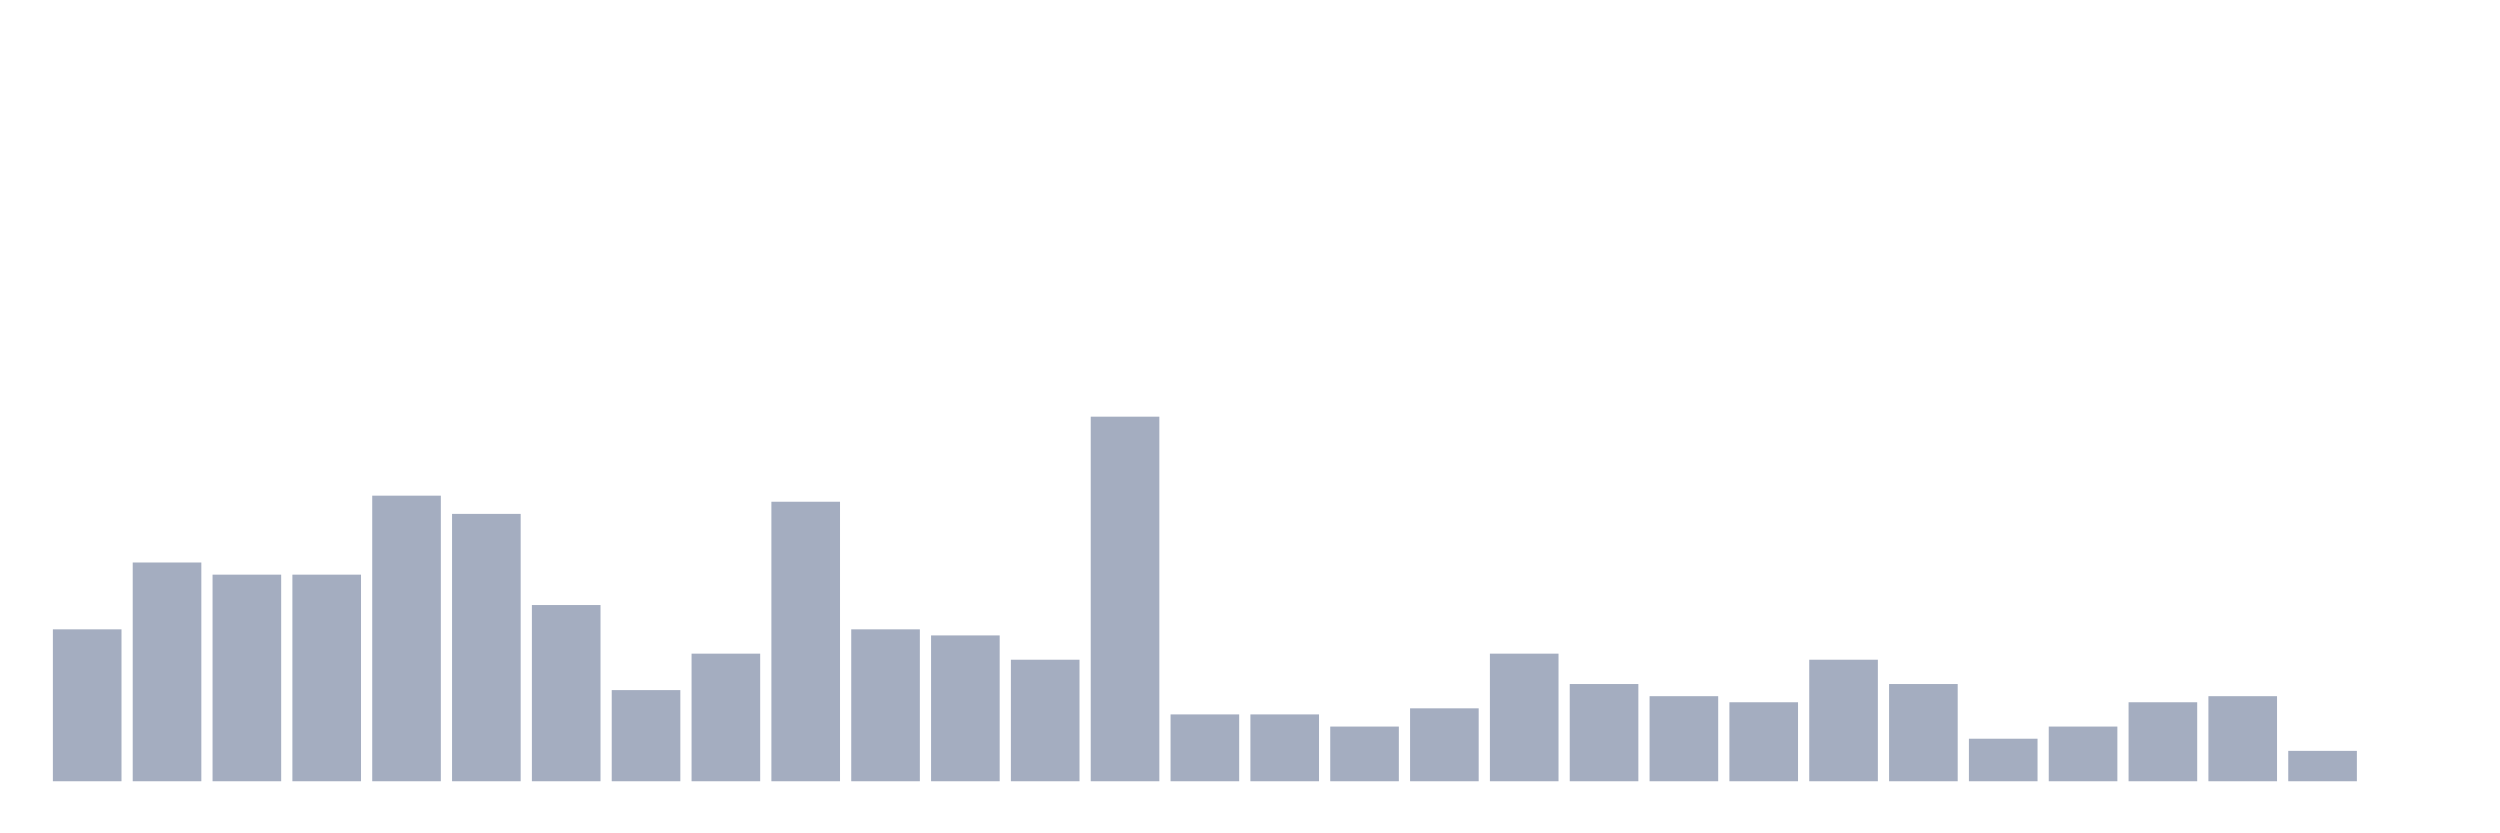 <svg xmlns="http://www.w3.org/2000/svg" viewBox="0 0 480 160"><g transform="translate(10,10)"><rect class="bar" x="0.153" width="13.175" y="110.833" height="29.167" fill="rgb(164,173,192)"></rect><rect class="bar" x="15.482" width="13.175" y="98" height="42" fill="rgb(164,173,192)"></rect><rect class="bar" x="30.81" width="13.175" y="100.333" height="39.667" fill="rgb(164,173,192)"></rect><rect class="bar" x="46.138" width="13.175" y="100.333" height="39.667" fill="rgb(164,173,192)"></rect><rect class="bar" x="61.466" width="13.175" y="85.167" height="54.833" fill="rgb(164,173,192)"></rect><rect class="bar" x="76.794" width="13.175" y="88.667" height="51.333" fill="rgb(164,173,192)"></rect><rect class="bar" x="92.123" width="13.175" y="106.167" height="33.833" fill="rgb(164,173,192)"></rect><rect class="bar" x="107.451" width="13.175" y="122.5" height="17.5" fill="rgb(164,173,192)"></rect><rect class="bar" x="122.779" width="13.175" y="115.5" height="24.5" fill="rgb(164,173,192)"></rect><rect class="bar" x="138.107" width="13.175" y="86.333" height="53.667" fill="rgb(164,173,192)"></rect><rect class="bar" x="153.436" width="13.175" y="110.833" height="29.167" fill="rgb(164,173,192)"></rect><rect class="bar" x="168.764" width="13.175" y="112" height="28" fill="rgb(164,173,192)"></rect><rect class="bar" x="184.092" width="13.175" y="116.667" height="23.333" fill="rgb(164,173,192)"></rect><rect class="bar" x="199.42" width="13.175" y="70" height="70" fill="rgb(164,173,192)"></rect><rect class="bar" x="214.748" width="13.175" y="127.167" height="12.833" fill="rgb(164,173,192)"></rect><rect class="bar" x="230.077" width="13.175" y="127.167" height="12.833" fill="rgb(164,173,192)"></rect><rect class="bar" x="245.405" width="13.175" y="129.5" height="10.5" fill="rgb(164,173,192)"></rect><rect class="bar" x="260.733" width="13.175" y="126" height="14" fill="rgb(164,173,192)"></rect><rect class="bar" x="276.061" width="13.175" y="115.5" height="24.5" fill="rgb(164,173,192)"></rect><rect class="bar" x="291.39" width="13.175" y="121.333" height="18.667" fill="rgb(164,173,192)"></rect><rect class="bar" x="306.718" width="13.175" y="123.667" height="16.333" fill="rgb(164,173,192)"></rect><rect class="bar" x="322.046" width="13.175" y="124.833" height="15.167" fill="rgb(164,173,192)"></rect><rect class="bar" x="337.374" width="13.175" y="116.667" height="23.333" fill="rgb(164,173,192)"></rect><rect class="bar" x="352.702" width="13.175" y="121.333" height="18.667" fill="rgb(164,173,192)"></rect><rect class="bar" x="368.031" width="13.175" y="131.833" height="8.167" fill="rgb(164,173,192)"></rect><rect class="bar" x="383.359" width="13.175" y="129.5" height="10.5" fill="rgb(164,173,192)"></rect><rect class="bar" x="398.687" width="13.175" y="124.833" height="15.167" fill="rgb(164,173,192)"></rect><rect class="bar" x="414.015" width="13.175" y="123.667" height="16.333" fill="rgb(164,173,192)"></rect><rect class="bar" x="429.344" width="13.175" y="134.167" height="5.833" fill="rgb(164,173,192)"></rect><rect class="bar" x="444.672" width="13.175" y="140" height="0" fill="rgb(164,173,192)"></rect></g></svg>